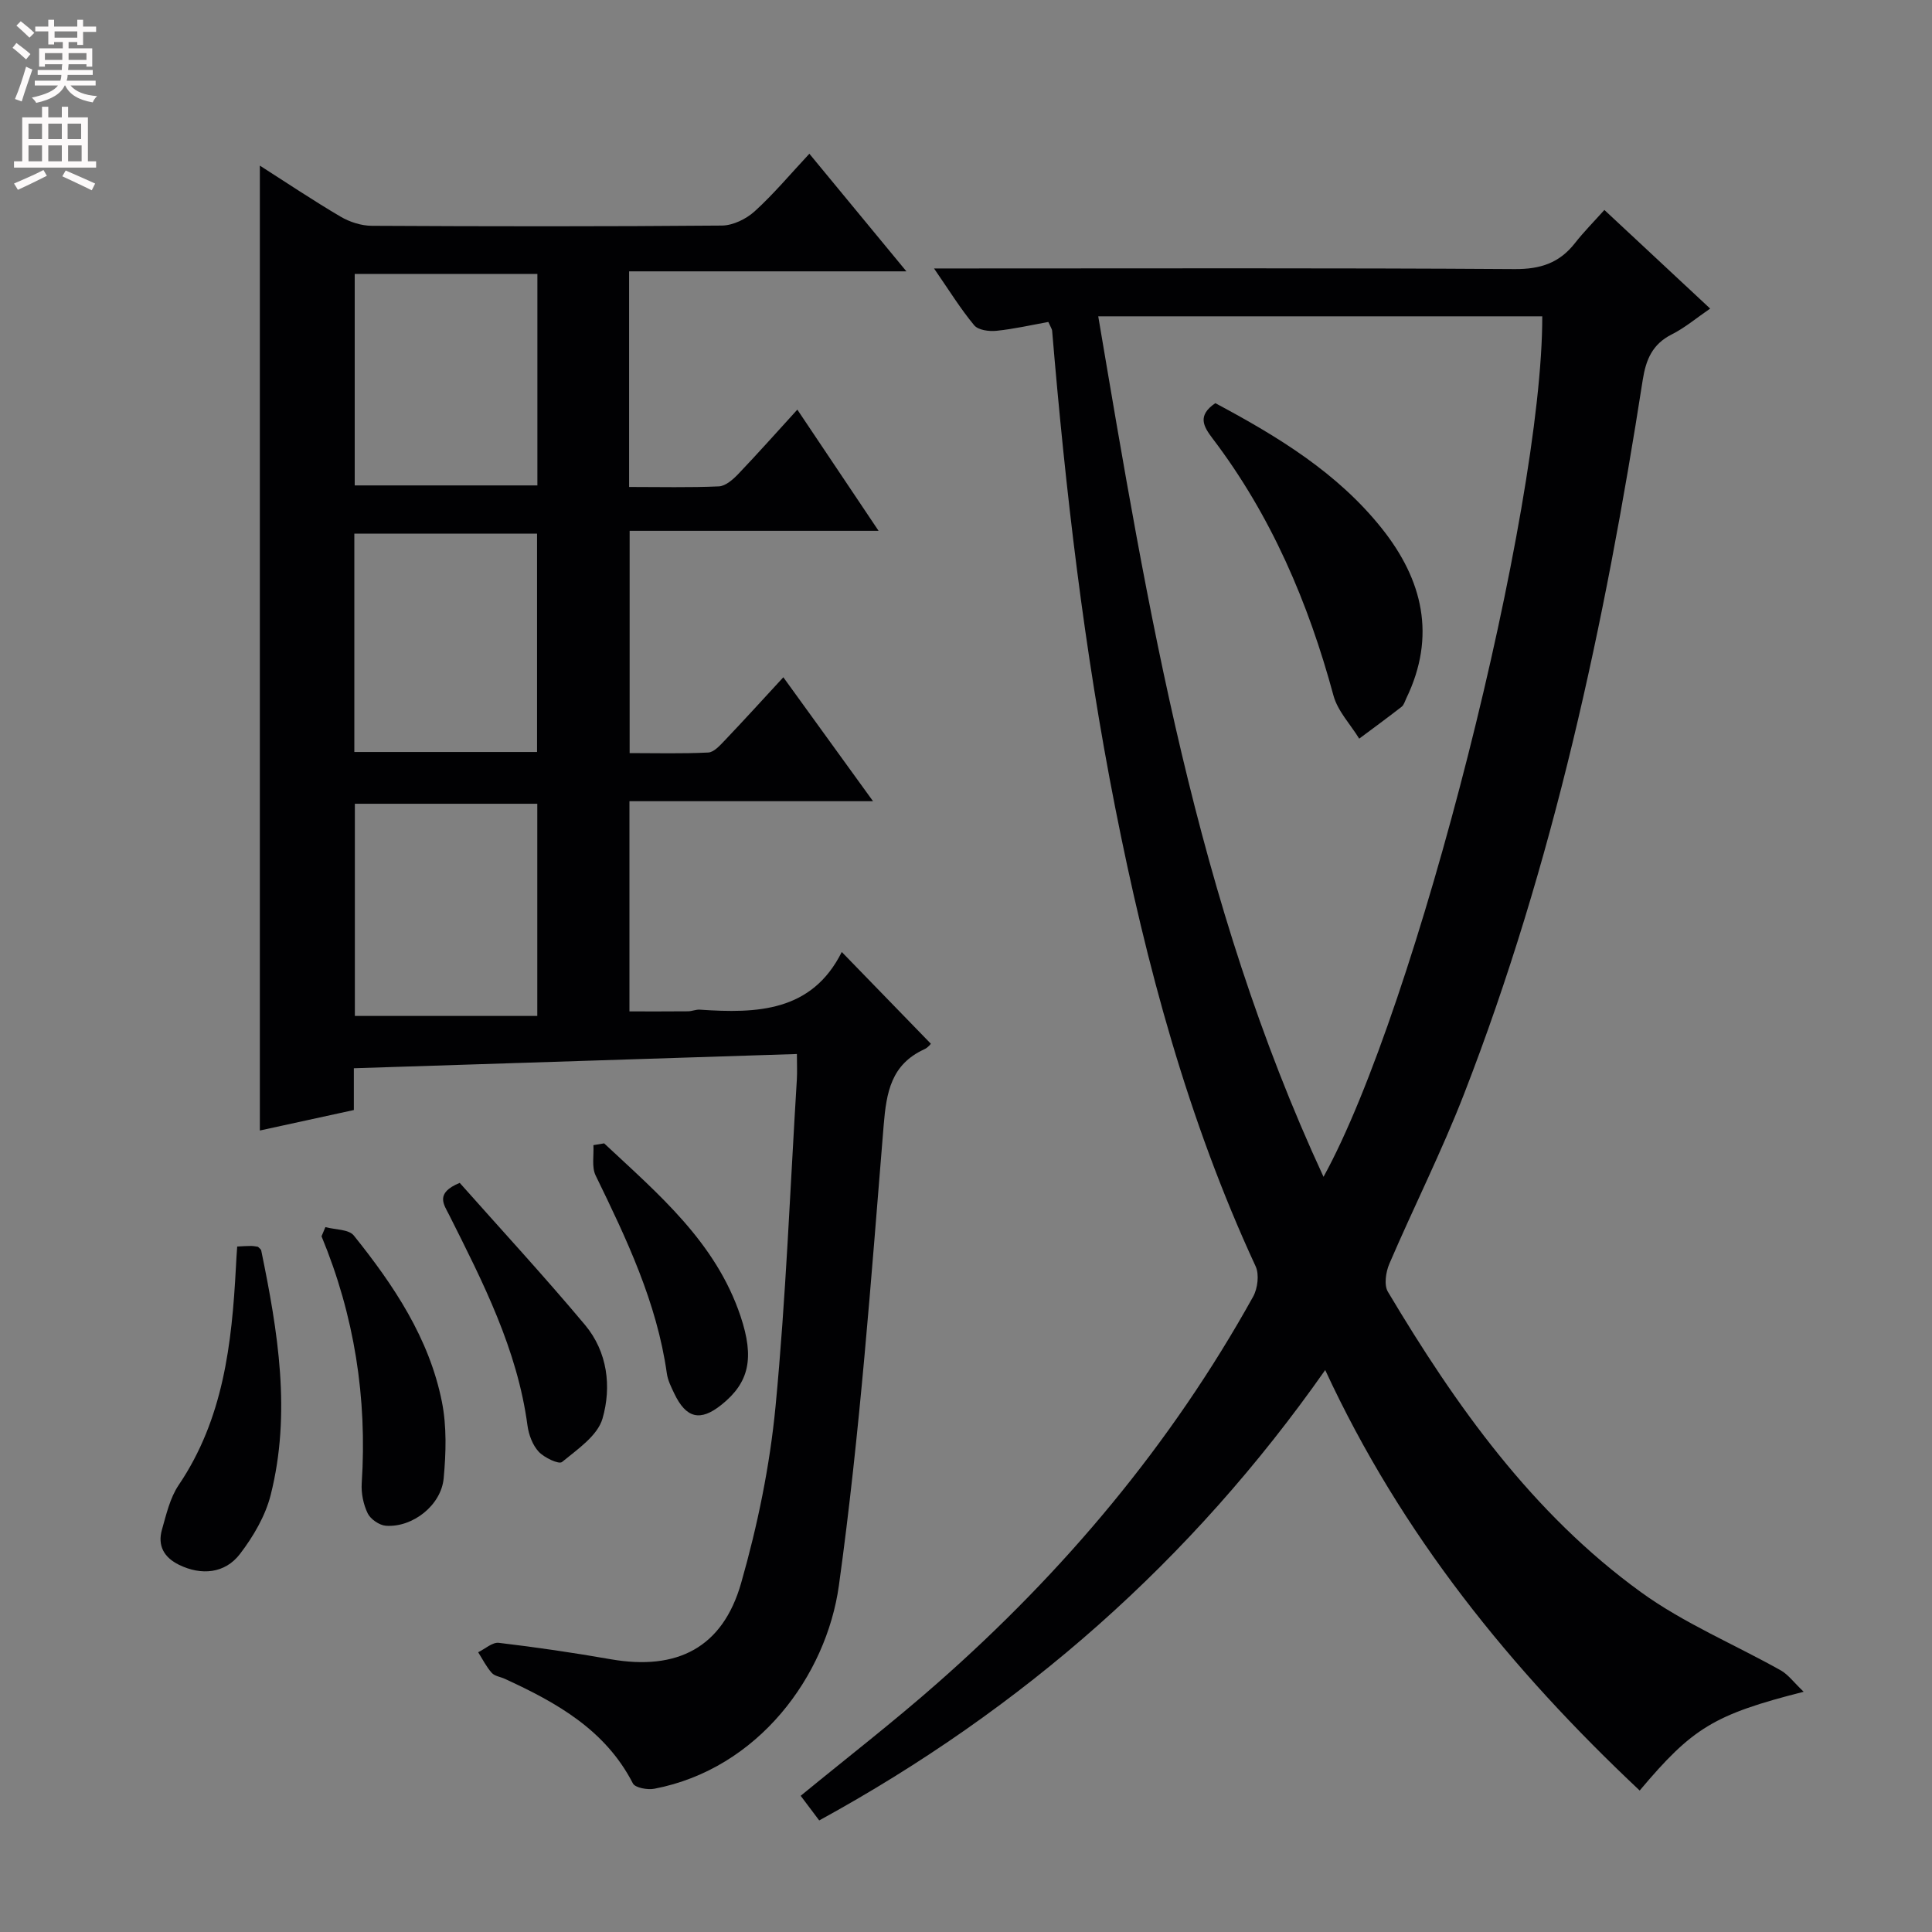 <svg enable-background="new 0 0 400 400" viewBox="0 0 400 400" xmlns="http://www.w3.org/2000/svg"><rect x="0" y="0" width="400" height="400" fill="#808080" stroke="none"/><g fill="#010103"><path d="m53.8 34.29c5.51 3.52 11.01 7.21 16.72 10.57 1.89 1.11 4.29 1.88 6.46 1.89 24.16.13 48.32.16 72.48-.05 2.31-.02 5.05-1.37 6.8-2.96 3.91-3.55 7.32-7.64 11.31-11.91 6.89 8.35 13.1 15.88 20.09 24.35-19.67 0-38.45 0-57.41 0v44.64c6.35 0 12.47.15 18.58-.12 1.37-.06 2.9-1.4 3.98-2.52 4-4.19 7.85-8.52 12.27-13.37 5.64 8.41 10.94 16.32 16.82 25.09-17.59 0-34.39 0-51.54 0v46.02c5.42 0 10.86.15 16.28-.12 1.19-.06 2.44-1.49 3.43-2.52 3.98-4.18 7.86-8.45 12.11-13.06 6.22 8.6 12.1 16.73 18.57 25.66-17.38 0-33.76 0-50.43 0v43.52c3.98 0 8.06.02 12.13-.02.82-.01 1.65-.4 2.45-.34 11.82.81 23.18.46 29.38-11.94 6.48 6.67 12.34 12.7 18.44 18.99.04-.03-.54.78-1.33 1.14-6.87 3.15-7.87 8.83-8.44 15.8-2.6 31.78-4.89 63.64-9.26 95.19-2.59 18.75-16.69 37.99-38.21 42.12-1.41.27-3.98-.19-4.45-1.11-5.72-11.12-15.82-16.73-26.52-21.65-.91-.42-2.1-.55-2.7-1.23-1.12-1.26-1.9-2.83-2.81-4.27 1.43-.69 2.95-2.11 4.28-1.95 7.75.92 15.48 2.05 23.17 3.4 13.73 2.39 23.17-2.36 27-15.8 3.4-11.91 5.94-24.25 7.12-36.57 2.15-22.5 3.02-45.12 4.41-67.69.09-1.49.01-2.98.01-5.25-30.56.98-60.87 1.96-91.73 2.95v8.65c-6.89 1.5-13.29 2.9-19.46 4.24 0-66.68 0-133.04 0-199.77zm57.39 121.4c0-15.15 0-30.17 0-45.2-12.82 0-25.23 0-37.83 0v45.2zm-37.75-98.98v43.79h37.82c0-14.71 0-29.1 0-43.79-12.73 0-25.13 0-37.82 0zm37.8 153.63c0-15.32 0-29.68 0-43.93-12.89 0-25.42 0-37.77 0v43.93z"/><path d="m373.43 350.26c-18.6 4.73-23.03 7.48-33.95 20.45-26.63-25.05-49.33-52.96-65.11-87.06-27.69 39.47-62.59 70.16-104.76 93.25-1.37-1.81-2.62-3.48-3.84-5.1 9.62-7.89 19.23-15.32 28.32-23.33 26.2-23.04 48.38-49.44 65.36-80.02.94-1.7 1.29-4.58.52-6.26-14.06-30.36-22.64-62.36-29.09-95.04-6.44-32.63-10.28-65.6-13.05-98.71-.03-.3-.25-.59-.78-1.78-3.42.61-7.06 1.45-10.75 1.83-1.52.16-3.77-.14-4.6-1.14-2.82-3.39-5.16-7.19-8.32-11.77h6.74c37.82 0 75.64-.12 113.46.13 5.33.04 9.27-1.25 12.5-5.38 1.84-2.35 3.96-4.48 6.09-6.86 7.46 6.95 14.38 13.41 21.9 20.42-2.87 1.97-5.25 3.99-7.96 5.35-4.01 2.02-5.34 5.22-6 9.42-7.84 50.42-18.47 100.16-37.01 147.88-4.63 11.91-10.4 23.36-15.45 35.11-.73 1.71-1.14 4.4-.3 5.8 14.06 23.59 29.89 45.88 52.39 62.19 8.91 6.46 19.36 10.8 29.03 16.24 1.49.87 2.59 2.41 4.66 4.38zm-99.41-106.61c19.27-34.95 45.36-138.22 45.29-178.16-30.38 0-60.76 0-91.93 0 10.28 60.76 20.19 121.09 46.64 178.16z"/><path d="m49.11 258.08c1.25-.06 2.07-.13 2.9-.12.49 0 .97.12 1.39.17.27.29.62.49.68.75 3.46 16.79 6.26 33.67 1.95 50.68-1.1 4.33-3.59 8.56-6.33 12.15-3.13 4.11-8.05 4.51-12.63 2.27-3.13-1.53-4.48-3.98-3.54-7.28.9-3.16 1.67-6.58 3.46-9.23 9.25-13.68 11.01-29.22 11.85-45.05.06-1.44.17-2.88.27-4.34z"/><path d="m67.37 254.06c2.01.55 4.84.43 5.89 1.75 8.25 10.28 15.6 21.24 18.23 34.41 1.02 5.11.85 10.6.37 15.83-.51 5.61-6.44 10.24-11.97 9.84-1.35-.1-3.17-1.35-3.76-2.56-.9-1.85-1.37-4.17-1.24-6.23 1.15-17.68-1.52-34.72-8.32-51.14.28-.63.54-1.26.8-1.9z"/><path d="m95.18 244.9c8.46 9.54 17.44 19.27 25.94 29.41 4.66 5.57 5.53 12.8 3.62 19.4-1.03 3.55-5.19 6.36-8.38 8.98-.65.54-3.68-.89-4.83-2.13-1.27-1.37-2.06-3.52-2.32-5.42-2.11-15.79-9.23-29.68-16.23-43.62-1.06-2.12-2.99-4.48 2.2-6.62z"/><path d="m125.08 236.72c11.21 10.49 23.11 20.44 28.25 35.81 2.9 8.67 1.78 13.73-3.98 18.33-4.36 3.49-7.29 2.81-9.75-2.35-.64-1.34-1.34-2.73-1.54-4.17-2.07-14.69-8.34-27.83-14.74-40.97-.85-1.75-.34-4.17-.46-6.28.74-.13 1.48-.25 2.22-.37z"/><path d="m251.62 83.47c12.89 6.88 25.23 14.36 34.45 25.91 8.51 10.67 11.31 22.34 5.08 35.22-.29.6-.48 1.36-.96 1.73-2.89 2.25-5.85 4.41-8.78 6.6-1.82-2.97-4.46-5.71-5.33-8.93-5.21-19.25-12.91-37.27-25.03-53.22-1.9-2.51-3.21-4.73.57-7.31z"/></g><path d="m2.6 9.9.8-1c.9.7 1.9 1.4 2.9 2.3l-.9 1.1c-1.1-1-2-1.8-2.8-2.4zm.5 10.6c.9-2.1 1.6-4.3 2.3-6.7.4.2.8.4 1.3.6-.7 2.1-1.5 4.3-2.2 6.6zm.3-15.2.9-.9c1 .8 2 1.6 2.8 2.4l-1 1c-.9-.9-1.8-1.7-2.7-2.5zm12.6-1.2h1.2v1.4h2.7v1.1h-2.7v2.7h-1.2v-.6h-1.8v1.3h4.9v3.8h-1.2v-.5h-3.7c0 .4-.1.9-.1 1.2h5.1v1h-5.2c0 .5-.1.9-.2 1.2h6v1h-5.2c1.1 1.3 2.9 2 5.5 2.2-.4.4-.7.8-.9 1.3-2.9-.5-4.8-1.6-5.7-3.5h-.1c-.8 1.7-2.7 2.9-5.9 3.6-.2-.4-.6-.8-.9-1.1 2.8-.6 4.6-1.4 5.4-2.5h-4.8v-1h5.3c.1-.3.2-.7.2-1.2h-4.9v-1h5c0-.4 0-.8.1-1.2h-3.6v.5h-1.2v-3.8h4.9v-1.3h-1.8v.5h-1.2v-2.7h-2.7v-1h2.7v-1.4h1.2v1.4h4.8zm-6.7 8.3h3.6c0-.4 0-.9 0-1.4h-3.6zm1.9-4.6h4.8v-1.3h-4.7v1.3zm6.7 3.2h-3.7v1.4h3.7z" fill="#fcfafa"/><path d="m8.7 22.1h1.3v2.2h2.8v-2.2h1.3v2.2h4.1v9.1h1.7v1.3h-17v-1.3h1.7v-9.1h4.1zm.3 13.1.7 1.2c-1.8.9-3.8 1.9-6 2.9-.2-.4-.5-.8-.8-1.3 2.3-1 4.4-1.9 6.1-2.8zm-3.1-6.4h2.8v-3.2h-2.8zm0 4.6h2.8v-3.3h-2.8zm4.1-4.6h2.8v-3.2h-2.8zm0 4.6h2.8v-3.3h-2.8zm3.6 1.9c2.1.9 4.1 1.8 6.1 2.7l-.7 1.4c-2.2-1.1-4.2-2-6.1-2.9zm3.2-9.7h-2.8v3.2h2.8zm-2.7 7.8h2.8v-3.3h-2.8z" fill="#fcfafa"/></svg>